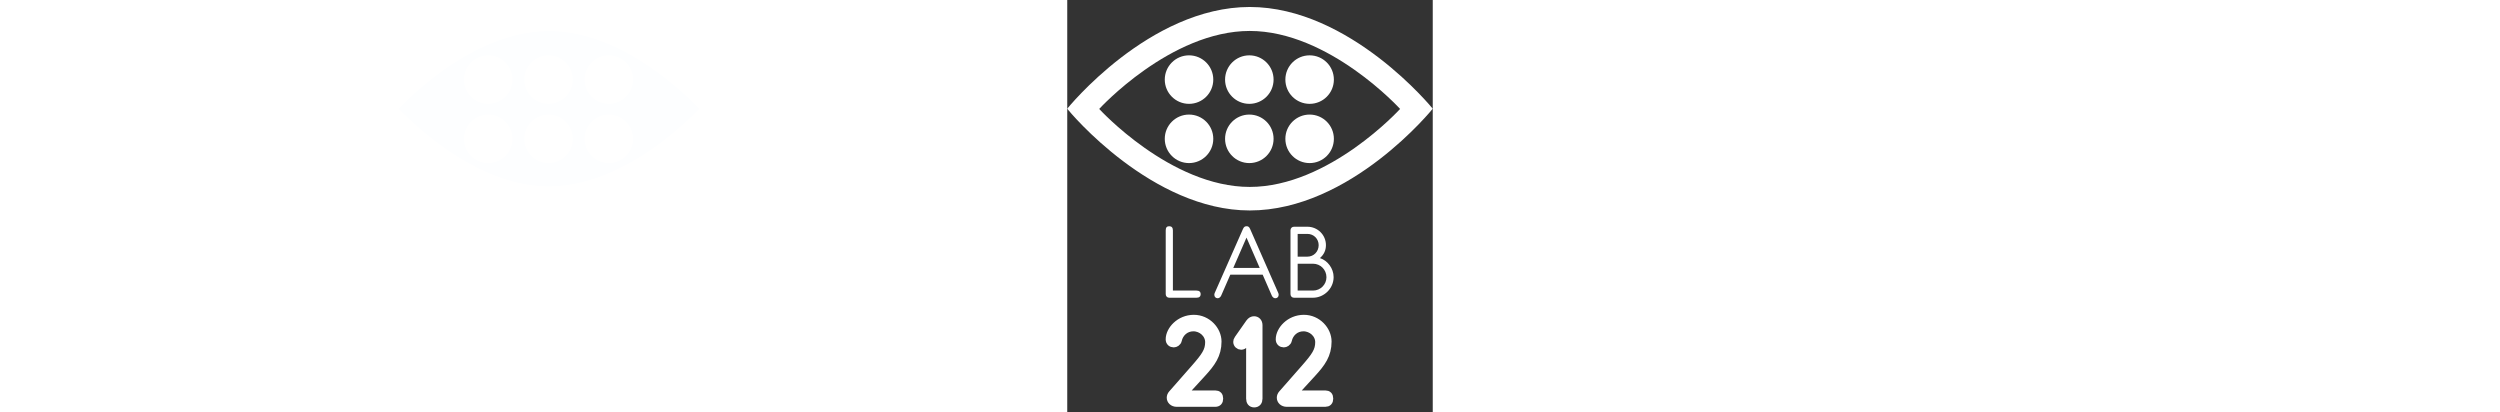 <svg xmlns="http://www.w3.org/2000/svg" viewBox="0 0 303.074 342" height="50px">
  <rect x="0" y="0" width="303.074" height="342" fill="#333333" stroke="none"/>
  <path d="M87.598 240.937h19.54c2.294 0 3.48 1.02 3.48 2.973 0 1.954-1.187 2.975-3.48 2.975h-22.6c-1.698 0-2.887-1.273-2.887-2.975v-52.927c0-2.293.937-3.398 2.89-3.398 2.04 0 3.06 1.19 3.06 3.482v49.87zm74.46-13.167H135.21l-7.56 17.33c-.68 1.53-1.87 2.208-2.975 2.208-1.444 0-2.72-1.104-2.72-2.803 0-.51.086-1.02.34-1.614l23.448-53.096c.766-1.785 1.784-2.21 2.974-2.21 1.19 0 2.124.425 2.89 2.21l23.362 53.098c.252.595.34 1.105.34 1.615 0 1.7-1.276 2.803-2.72 2.803-1.106 0-2.295-.68-2.975-2.21l-7.56-17.33zm-24.384-5.61h21.918l-10.96-25.146-10.958 25.146zm61.456-34.152c8.408 0 15.376 6.712 15.376 15.293 0 4.25-1.7 7.9-5.013 10.706 6.372 1.954 11.385 8.58 11.385 15.802 0 9.345-7.9 17.077-17.162 17.077H188c-1.7 0-2.89-1.273-2.89-2.975v-52.93c0-1.698 1.19-2.975 2.89-2.975h11.13zm-8.072 24.807h8.07c5.352 0 9.346-4.247 9.346-9.515 0-5.182-3.994-9.346-9.345-9.346h-8.073v18.86zm0 28.122h12.744c6.2 0 11.128-5.013 11.128-11.044 0-6.202-4.927-11.215-11.128-11.215h-12.744v22.26z" fill="#FFF"/>
  <path d="M105.457 305.858c9.212-10.48 12.247-14.89 12.247-22.142 0-6.86-6.172-12.346-13.127-12.346-6.663 0-11.66 4.703-12.935 10.68-.392 1.763-2.154 2.646-3.332 2.646-1.76 0-3.33-1.078-3.33-3.33 0-7.545 8.23-16.952 19.99-16.952 11.167 0 19.594 9.407 19.594 18.814 0 10.87-4.996 17.732-12.74 26.16l-16.26 17.732h27.14c2.153 0 3.23 1.076 3.23 3.428 0 2.256-1.077 3.43-3.23 3.43H90.86c-3.234 0-5-2.058-5-4.21 0-.983.393-2.062 1.18-2.945l18.417-20.965zm45.738-38.014c1.274-1.765 2.45-2.252 3.723-2.252 1.962 0 3.625 1.47 3.625 4.016v60.94c0 2.356-1.176 3.92-3.526 3.92-2.254 0-3.33-1.564-3.33-3.92V278.82l-4.508 6.17c-.885 1.177-1.963 1.667-2.94 1.667-1.666 0-3.234-1.374-3.234-3.136 0-.686.196-1.47.784-2.252l9.405-13.423zm45.522 38.014c9.21-10.48 12.248-14.89 12.248-22.142 0-6.86-6.172-12.346-13.128-12.346-6.66 0-11.66 4.703-12.933 10.68-.393 1.763-2.156 2.646-3.332 2.646-1.762 0-3.33-1.078-3.33-3.33 0-7.545 8.23-16.952 19.988-16.952 11.17 0 19.593 9.407 19.593 18.814 0 10.87-4.996 17.732-12.735 26.16l-16.264 17.733h27.138c2.157 0 3.234 1.077 3.234 3.43 0 2.255-1.077 3.43-3.234 3.43H182.12c-3.23 0-4.997-2.06-4.997-4.21 0-.984.393-2.063 1.177-2.946l18.417-20.965z" fill="#FFF" stroke="#FFF" stroke-width="6.724"/>
  <circle cx="100.976" cy="115.116" r="20.112" fill="#FFF"/>
  <circle cx="100.976" cy="66.001" r="20.112" fill="#FFF"/>
  <circle cx="150.976" cy="115.116" r="20.112" fill="#FFF"/>
  <circle cx="150.976" cy="66.001" r="20.112" fill="#FFF"/>
  <circle cx="200.977" cy="115.116" r="20.113" fill="#FFF"/>
  <circle cx="200.977" cy="66.001" r="20.113" fill="#FFF"/>
  <path d="M151.35 5.792C67.915 5.792 0 90.115 0 90.115c2.418 3.406 70.477 84.4 151.35 84.4 83.814 0 151.724-84.37 151.724-84.37S234.664 5.793 151.35 5.793zM151.332 155C85.498 155 26.5 90.333 26.5 90.333s58.997-64.667 124.83-64.667S276 90.333 276 90.333 217.165 155 151.33 155zm-644.834 85.937h19.54c2.294 0 3.48 1.02 3.48 2.973 0 1.954-1.187 2.975-3.48 2.975h-22.6c-1.698 0-2.887-1.273-2.887-2.975v-52.927c0-2.293.937-3.398 2.89-3.398 2.04 0 3.06 1.19 3.06 3.482v49.87zm74.46-13.167h-26.848l-7.56 17.33c-.68 1.53-1.87 2.208-2.974 2.208-1.444 0-2.72-1.104-2.72-2.803 0-.51.086-1.02.34-1.614l23.448-53.096c.766-1.785 1.784-2.21 2.974-2.21 1.19 0 2.124.425 2.89 2.21l23.362 53.098c.254.595.34 1.105.34 1.615 0 1.7-1.274 2.803-2.72 2.803-1.104 0-2.293-.68-2.973-2.21l-7.56-17.33zm-24.384-5.61h21.918l-10.96-25.146-10.958 25.146zm61.456-34.152c8.408 0 15.376 6.712 15.376 15.293 0 4.25-1.7 7.9-5.013 10.706 6.372 1.954 11.385 8.58 11.385 15.802 0 9.345-7.9 17.077-17.162 17.077H-393.1c-1.7 0-2.89-1.273-2.89-2.975v-52.93c0-1.698 1.19-2.975 2.89-2.975h11.13zm-8.072 24.807h8.07c5.35 0 9.346-4.247 9.346-9.515 0-5.182-3.994-9.346-9.345-9.346h-8.073v18.86zm0 28.122h12.744c6.2 0 11.128-5.013 11.128-11.044 0-6.202-4.927-11.215-11.128-11.215h-12.744v22.26z" fill="#FFF"/>
  <path d="M-475.643 305.858c9.212-10.48 12.247-14.89 12.247-22.142 0-6.86-6.172-12.346-13.127-12.346-6.663 0-11.66 4.703-12.935 10.68-.392 1.763-2.154 2.646-3.332 2.646-1.76 0-3.33-1.078-3.33-3.33 0-7.545 8.23-16.952 19.99-16.952 11.167 0 19.594 9.407 19.594 18.814 0 10.87-4.996 17.732-12.74 26.16l-16.262 17.733h27.14c2.154 0 3.23 1.077 3.23 3.43 0 2.255-1.076 3.43-3.23 3.43h-31.842c-3.234 0-5-2.06-5-4.21 0-.984.393-2.063 1.18-2.946l18.417-20.965zm45.74-38.014c1.273-1.765 2.45-2.252 3.722-2.252 1.96 0 3.623 1.47 3.623 4.016v60.94c0 2.356-1.176 3.92-3.526 3.92-2.254 0-3.33-1.564-3.33-3.92V278.82l-4.508 6.17c-.884 1.177-1.96 1.667-2.94 1.667-1.666 0-3.234-1.374-3.234-3.136 0-.686.196-1.47.784-2.252l9.406-13.423zm45.52 38.014c9.21-10.48 12.248-14.89 12.248-22.142 0-6.86-6.172-12.346-13.128-12.346-6.66 0-11.66 4.703-12.933 10.68-.392 1.763-2.156 2.646-3.332 2.646-1.762 0-3.33-1.078-3.33-3.33 0-7.545 8.23-16.952 19.988-16.952 11.17 0 19.593 9.407 19.593 18.814 0 10.87-4.996 17.732-12.735 26.16l-16.264 17.733h27.138c2.157 0 3.234 1.077 3.234 3.43 0 2.255-1.077 3.43-3.234 3.43h-31.842c-3.23 0-4.997-2.06-4.997-4.21 0-.984.393-2.063 1.177-2.946l18.417-20.965z" fill="#FFF" stroke="#FFF" stroke-width="6.724"/>
  <path d="M-429.74 164.515c-64.903 0-121.1-55.4-138.435-74.368 17.336-18.97 73.532-74.367 138.436-74.367 64.903 0 121.098 55.397 138.434 74.367-17.337 18.97-73.53 74.368-138.432 74.368z" fill="#FDFEFF"/>
  <path d="M-429.74 5.778c83.79 0 151.715 84.368 151.715 84.368s-67.926 84.368-151.715 84.368c-83.79 0-151.716-84.368-151.716-84.368S-513.53 5.778-429.74 5.778m0 20c-37.667 0-72.504 20.688-95.095 38.044-12.435 9.553-22.534 19.07-29.602 26.296 21.37 21.805 70.103 64.396 124.697 64.396 37.666 0 72.503-20.688 95.095-38.044 12.434-9.553 22.533-19.07 29.602-26.296-21.37-21.804-70.104-64.396-124.697-64.396z" fill="#FFF"/>
  <circle cx="-480.123" cy="115.116" r="20.112" fill="#FFF"/>
  <circle cx="-480.123" cy="66.001" r="20.112" fill="#FFF"/>
  <circle cx="-430.123" cy="115.116" r="20.112" fill="#FFF"/>
  <circle cx="-430.123" cy="66.001" r="20.112" fill="#FFF"/>
  <circle cx="-380.123" cy="115.116" r="20.113" fill="#FFF"/>
  <circle cx="-380.123" cy="66.001" r="20.113" fill="#FFF"/>
</svg>
